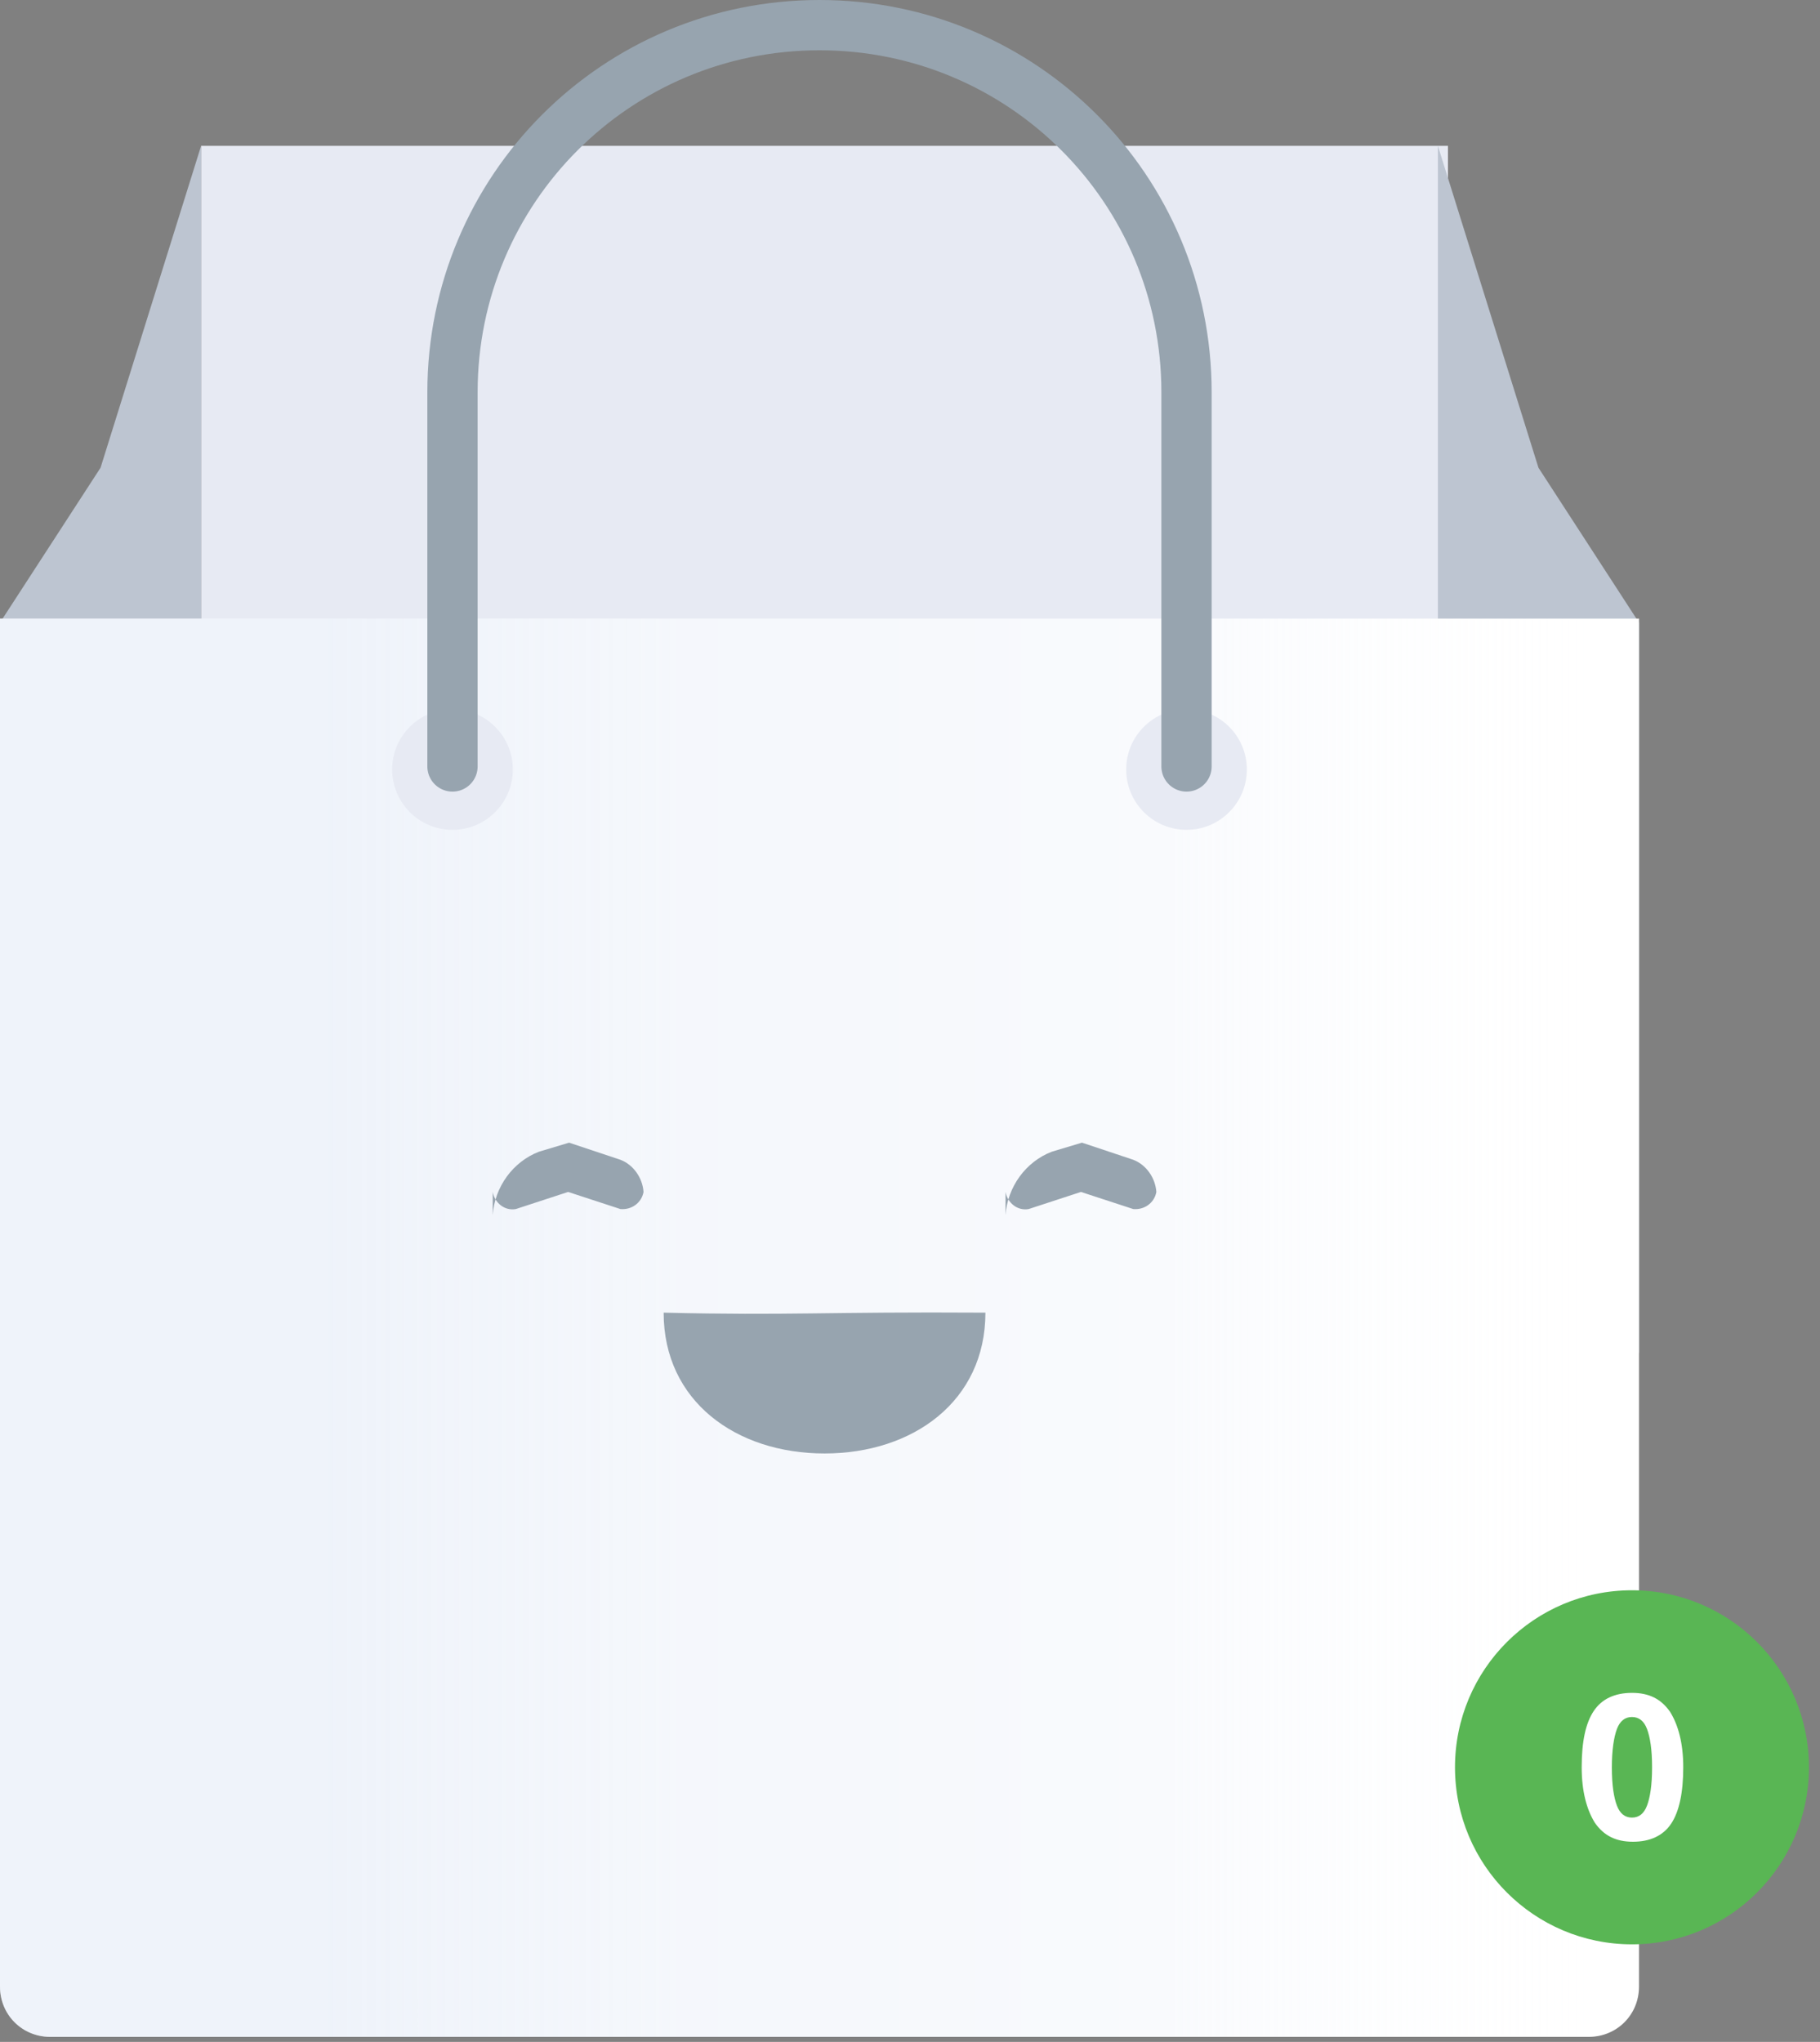 <svg width="181" height="203" viewBox="0 0 181 203" fill="none" xmlns="http://www.w3.org/2000/svg">
<rect x="0" y="0" width="181" height="203" fill="#808080" stroke="none"/>
<g clip-path="url(#clip0)">
<path d="M143 178.5H19V190.5H143V178.5Z" fill="#1B3554"/>
<path d="M144 14.5H20V93.5H144V14.5Z" fill="#E7EAF3"/>
<path d="M20 14.5V134.5H0V61.9L10 46.5L20 14.5Z" fill="#BDC5D1"/>
<path d="M143 14.5V134.5H163V61.9L153 46.5L143 14.5Z" fill="#BDC5D1"/>
<path d="M0 61.5H163V197.5C163 200.3 160.8 202.5 158 202.5H5C2.2 202.5 0 200.3 0 197.5V61.5Z" fill="white"/>
<path opacity="0.5" d="M0 61.5H163V197.5C163 200.3 160.8 202.5 158 202.5H5C2.2 202.5 0 200.3 0 197.5V61.5Z" fill="url(#paint0_linear)"/>
<path d="M49 120.8C49.2 118 51 115.5 53.6 114.5L56.6 113.6L61.7 115.3C63 115.8 63.9 117.1 64 118.5C63.8 119.6 62.8 120.3 61.7 120.2L56.5 118.5L51.3 120.2C50.2 120.4 49.2 119.6 49 118.5V120.8Z" fill="#97A4AF"/>
<path d="M100 120.8C100.2 118 102 115.5 104.6 114.5L107.6 113.6L112.7 115.3C114 115.8 114.9 117.1 115 118.5C114.8 119.6 113.8 120.3 112.7 120.2L107.5 118.5L102.3 120.2C101.2 120.4 100.2 119.6 100 118.5V120.8V120.8Z" fill="#97A4AF"/>
<path d="M82 144.5C90.8 144.5 98 139.3 98 130.5C82 130.4 78.6 130.8 66 130.5C66 139.3 73.2 144.5 82 144.5Z" fill="#97A4AF"/>
<path d="M45 82.5C48.314 82.5 51 79.814 51 76.5C51 73.186 48.314 70.5 45 70.5C41.686 70.5 39 73.186 39 76.5C39 79.814 41.686 82.5 45 82.5Z" fill="#E7EAF3"/>
<path d="M118 82.5C121.314 82.5 124 79.814 124 76.5C124 73.186 121.314 70.5 118 70.5C114.686 70.5 112 73.186 112 76.5C112 79.814 114.686 82.5 118 82.5Z" fill="#E7EAF3"/>
<path d="M45 76.2V39C45 18.8 61.3 2.5 81.5 2.5C101.7 2.5 118 18.8 118 39V76.2" stroke="#97A4AF" stroke-width="5" stroke-miterlimit="10" stroke-linecap="round" stroke-linejoin="round"/>
<path d="M162.3 193.3C172.02 193.3 179.9 185.42 179.9 175.7C179.9 165.98 172.02 158.1 162.3 158.1C152.58 158.1 144.7 165.98 144.7 175.7C144.7 185.42 152.58 193.3 162.3 193.3Z" fill="#59B654"/>
<path d="M167.4 175.7C167.4 178.2 167 180.1 166.2 181.3C165.4 182.5 164.1 183.1 162.4 183.1C160.7 183.1 159.5 182.5 158.6 181.2C157.8 179.9 157.3 178.1 157.3 175.7C157.3 173.1 157.7 171.3 158.5 170.1C159.3 168.9 160.6 168.3 162.3 168.3C164 168.3 165.2 168.9 166.1 170.2C166.9 171.5 167.4 173.3 167.4 175.7ZM160.3 175.7C160.3 177.5 160.5 178.7 160.8 179.5C161.1 180.3 161.6 180.7 162.3 180.7C163 180.7 163.5 180.3 163.8 179.5C164.1 178.7 164.3 177.5 164.3 175.7C164.3 173.9 164.1 172.7 163.8 171.9C163.5 171.1 163 170.7 162.3 170.7C161.6 170.7 161.1 171.1 160.8 171.9C160.5 172.7 160.3 174 160.3 175.7Z" fill="white"/>
</g>
<defs>
<linearGradient id="paint0_linear" x1="0" y1="132" x2="163" y2="132" gradientUnits="userSpaceOnUse">
<stop offset="0.197" stop-color="#D0DCF1" stop-opacity="0.7"/>
<stop offset="0.415" stop-color="#D6E1F3" stop-opacity="0.5"/>
<stop offset="0.716" stop-color="#E8EEF8" stop-opacity="0.5"/>
<stop offset="1" stop-color="white" stop-opacity="0"/>
</linearGradient>
<clipPath id="clip0">
<rect width="180.2" height="202.5" fill="white"/>
</clipPath>
</defs>
</svg>
